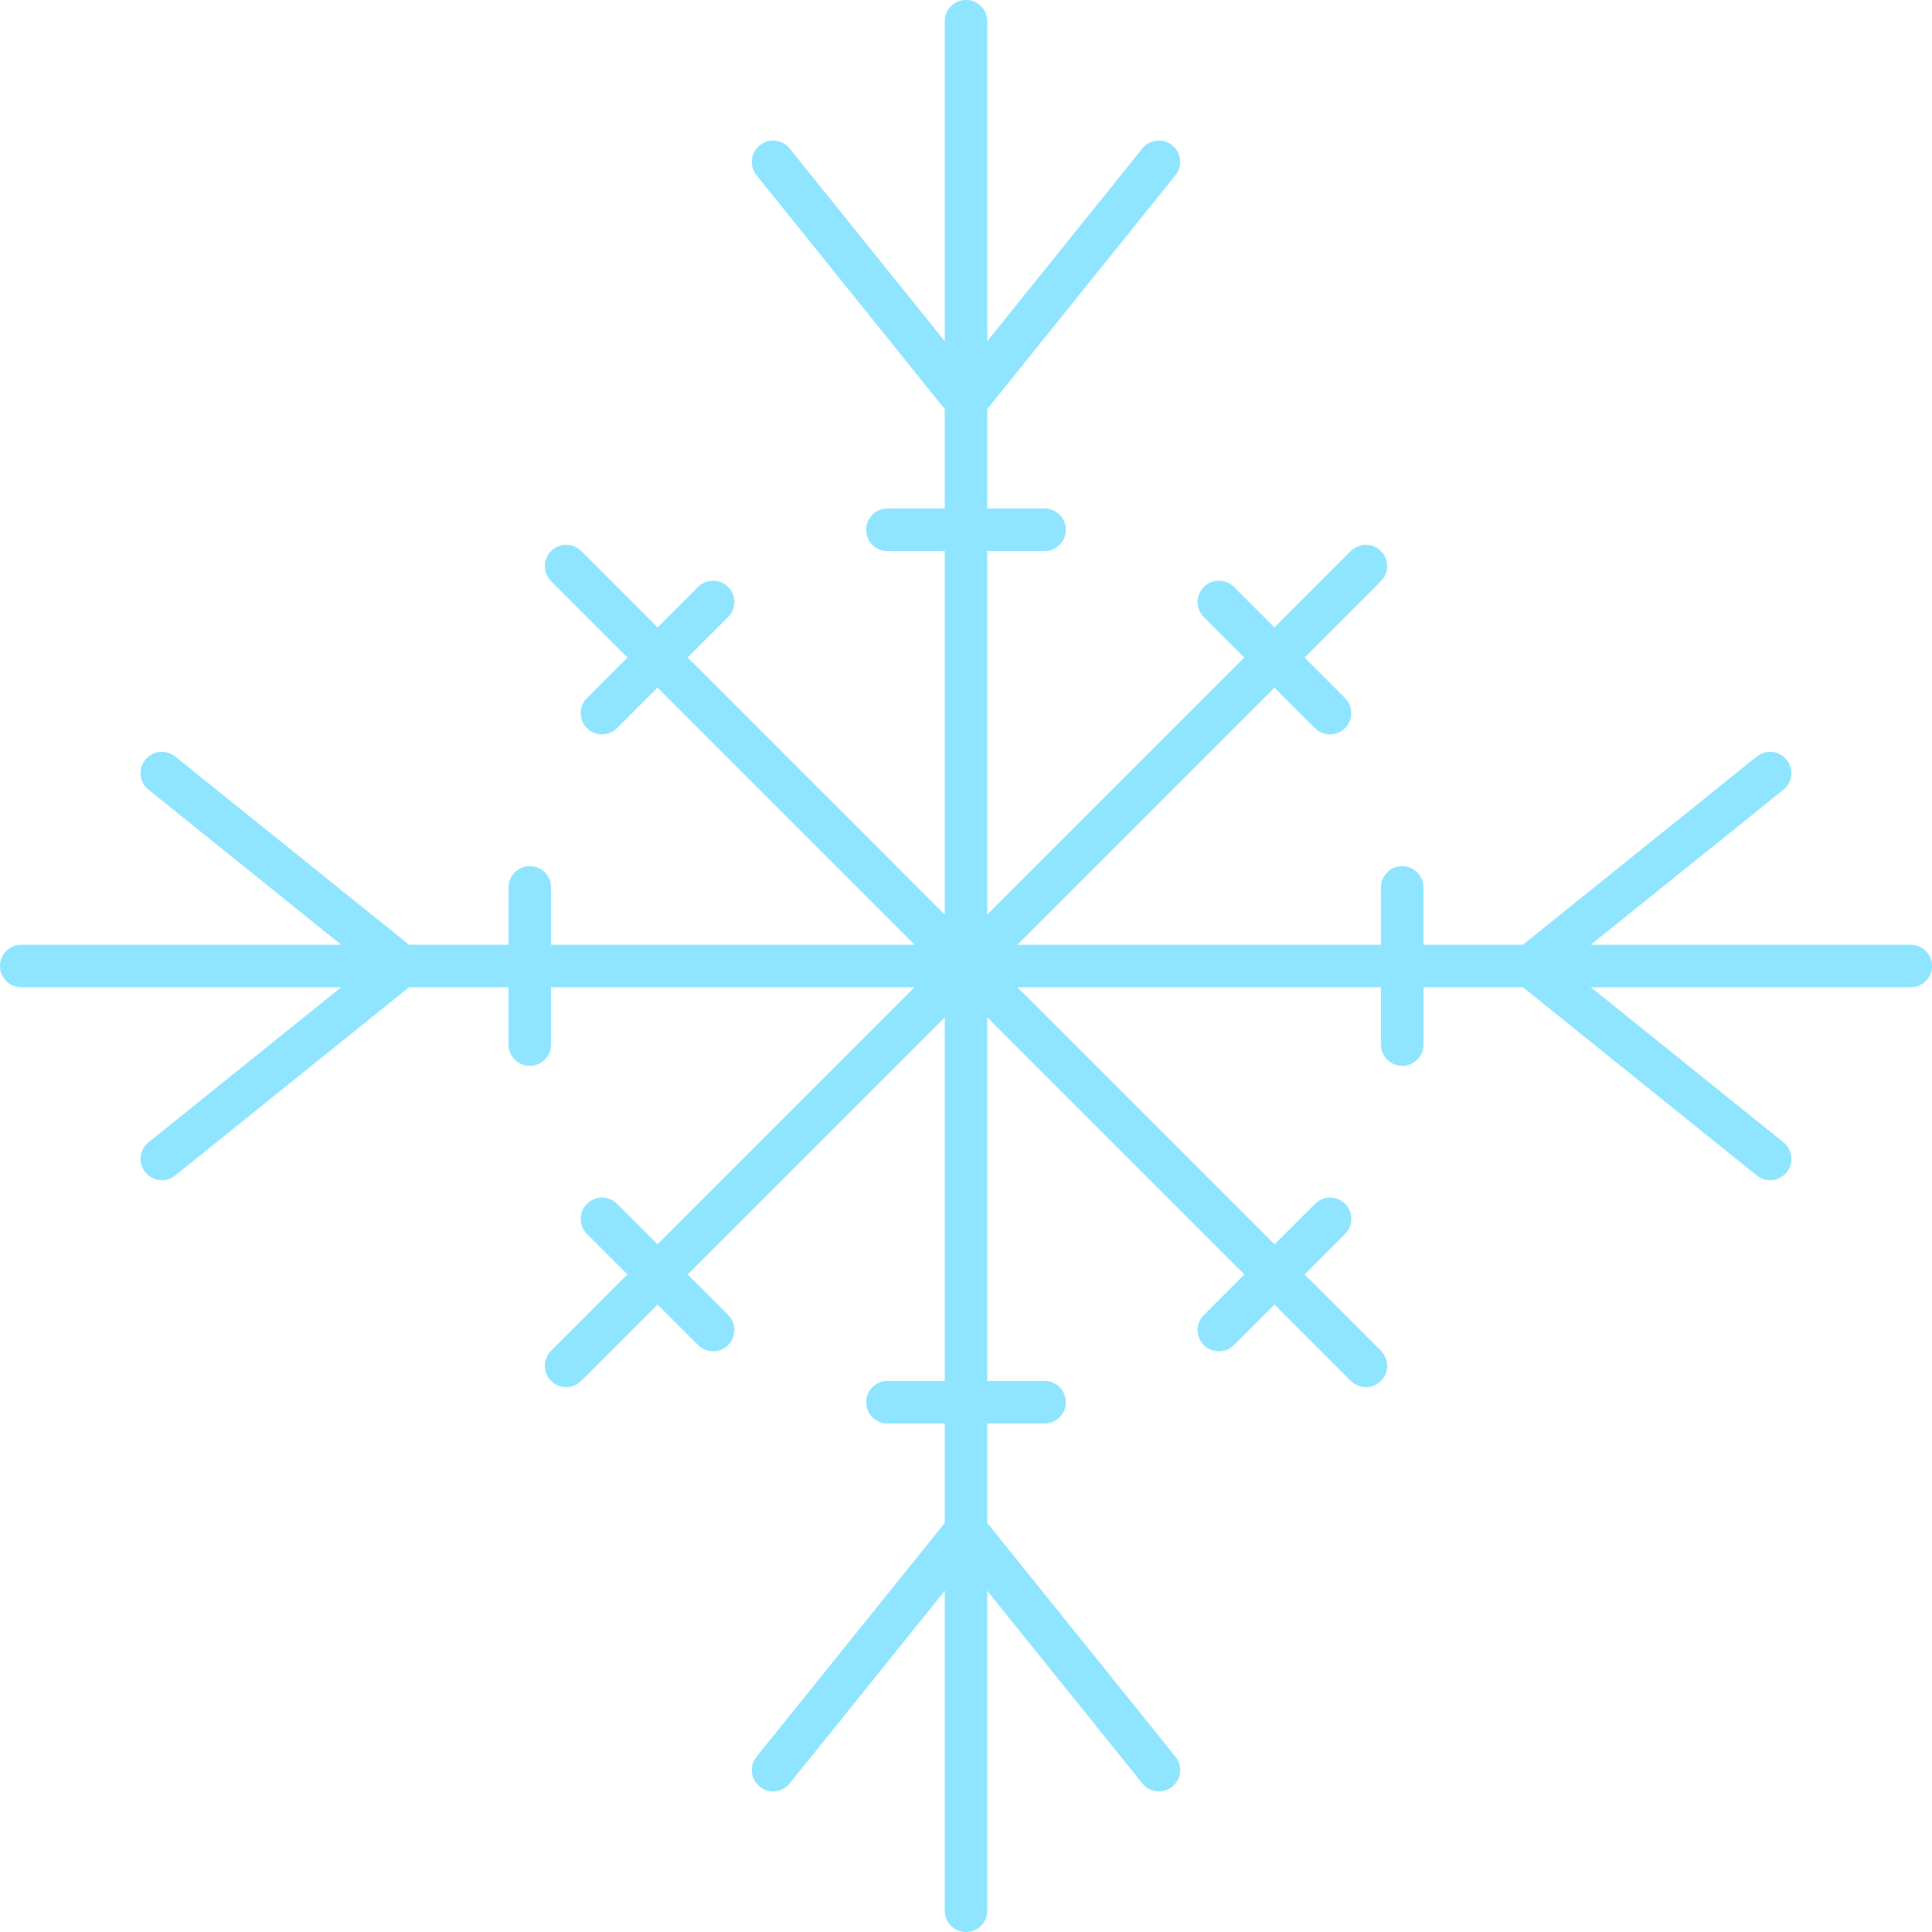 <?xml version="1.0" encoding="UTF-8"?>
<svg enable-background="new 0 0 512.003 512.003" version="1.1" viewBox="0 0 512 512" xml:space="preserve" xmlns="http://www.w3.org/2000/svg">
<path d="m506.36 250.36h-84.782l51.049-41.085c2.426-1.953 2.809-5.503 0.858-7.927-1.954-2.426-5.505-2.81-7.927-0.858l-61.964 49.87h-26.359v-15.183c0-3.113-2.525-5.638-5.638-5.638s-5.638 2.525-5.638 5.638v15.183h-96.352l68.128-68.132 10.74 10.742c1.101 1.101 2.543 1.651 3.988 1.651 1.442 0 2.885-0.55 3.987-1.65 2.203-2.203 2.203-5.771 1e-3 -7.973l-10.741-10.742 20.244-20.245c2.203-2.201 2.203-5.772 0-7.972-2.203-2.203-5.772-2.203-7.972 0l-20.242 20.244-10.734-10.737c-2.201-2.201-5.769-2.203-7.973-1e-3 -2.203 2.203-2.203 5.772-1e-3 7.973l10.736 10.738-68.13 68.131v-96.349h15.185c3.113 0 5.638-2.525 5.638-5.638s-2.525-5.638-5.638-5.638h-15.185v-26.363l49.876-61.969c1.952-2.426 1.569-5.975-0.858-7.927-2.423-1.951-5.974-1.567-7.927 0.858l-41.091 51.055v-84.78c0-3.113-2.525-5.638-5.638-5.638s-5.638 2.525-5.638 5.638v84.78l-41.09-51.054c-1.956-2.426-5.504-2.81-7.927-0.858-2.426 1.953-2.809 5.503-0.858 7.927l49.875 61.969v26.361h-15.185c-3.113 0-5.638 2.525-5.638 5.638s2.525 5.638 5.638 5.638h15.185v96.349l-68.129-68.131 10.736-10.738c2.201-2.203 2.201-5.771-1e-3 -7.973-2.203-2.2-5.772-2.201-7.973 1e-3l-10.733 10.736-20.242-20.242c-2.2-2.203-5.772-2.203-7.972 0-2.203 2.201-2.203 5.771 0 7.972l20.242 20.244-10.742 10.742c-2.201 2.203-2.201 5.771 1e-3 7.973 1.101 1.1 2.543 1.65 3.987 1.65 1.442 0 2.887-0.55 3.988-1.651l10.74-10.742 68.129 68.132h-96.354v-15.183c0-3.113-2.525-5.638-5.638-5.638s-5.638 2.525-5.638 5.638v15.183h-26.364l-61.966-49.87c-2.424-1.952-5.975-1.567-7.927 0.858-1.952 2.427-1.569 5.974 0.858 7.927l51.05 41.085h-84.778c-3.113 0-5.638 2.525-5.638 5.638s2.525 5.638 5.638 5.638h84.78l-51.052 41.09c-2.427 1.953-2.809 5.503-0.858 7.927 1.115 1.384 2.748 2.104 4.396 2.104 1.24 0 2.489-0.407 3.531-1.245l61.966-49.875h26.359v15.186c0 3.113 2.525 5.638 5.638 5.638s5.638-2.525 5.638-5.638v-15.186h96.352l-68.129 68.132-10.738-10.74c-2.203-2.203-5.771-2.201-7.973-1e-3 -2.203 2.203-2.203 5.771-1e-3 7.973l10.74 10.742-20.241 20.241c-2.203 2.201-2.203 5.771 0 7.972 1.101 1.101 2.543 1.651 3.987 1.651 1.442 0 2.887-0.55 3.987-1.651l20.24-20.241 10.736 10.737c1.101 1.101 2.545 1.651 3.988 1.651s2.885-0.55 3.987-1.65c2.203-2.203 2.203-5.772 1e-3 -7.973l-10.737-10.738 68.131-68.133v96.352h-15.185c-3.113 0-5.638 2.525-5.638 5.638s2.525 5.638 5.638 5.638h15.185v26.361l-49.875 61.96c-1.952 2.426-1.569 5.975 0.858 7.927 1.041 0.838 2.29 1.245 3.531 1.245 1.648 0 3.281-0.719 4.396-2.104l41.09-51.048v84.782c0 3.113 2.525 5.638 5.638 5.638s5.638-2.525 5.638-5.638v-84.782l41.091 51.048c1.115 1.383 2.747 2.104 4.396 2.104 1.24 0 2.489-0.407 3.531-1.245 2.426-1.953 2.809-5.503 0.858-7.927l-49.876-61.96v-26.363h15.185c3.113 0 5.638-2.525 5.638-5.638s-2.525-5.638-5.638-5.638h-15.185v-96.35l68.129 68.132-10.737 10.74c-2.201 2.203-2.201 5.772 1e-3 7.973 1.101 1.1 2.543 1.65 3.987 1.65 1.443 0 2.887-0.55 3.988-1.651l10.736-10.737 20.241 20.241c1.1 1.101 2.543 1.651 3.987 1.651 1.442 0 2.887-0.55 3.987-1.651 2.203-2.201 2.203-5.771 0-7.972l-20.242-20.242 10.74-10.741c2.201-2.203 2.201-5.772-1e-3 -7.973-2.203-2.2-5.771-2.201-7.973 1e-3l-10.737 10.74-68.129-68.132h96.351v15.186c0 3.113 2.525 5.638 5.638 5.638s5.638-2.525 5.638-5.638v-15.186h26.359l61.964 49.875c1.041 0.838 2.29 1.245 3.531 1.245 1.648 0 3.281-0.719 4.396-2.104 1.952-2.426 1.569-5.974-0.858-7.927l-51.05-41.09h84.784c3.113 0 5.638-2.525 5.638-5.638-7e-3 -3.112-2.535-5.638-5.648-5.638z" fill="#8FE5FF"/>
</svg>
